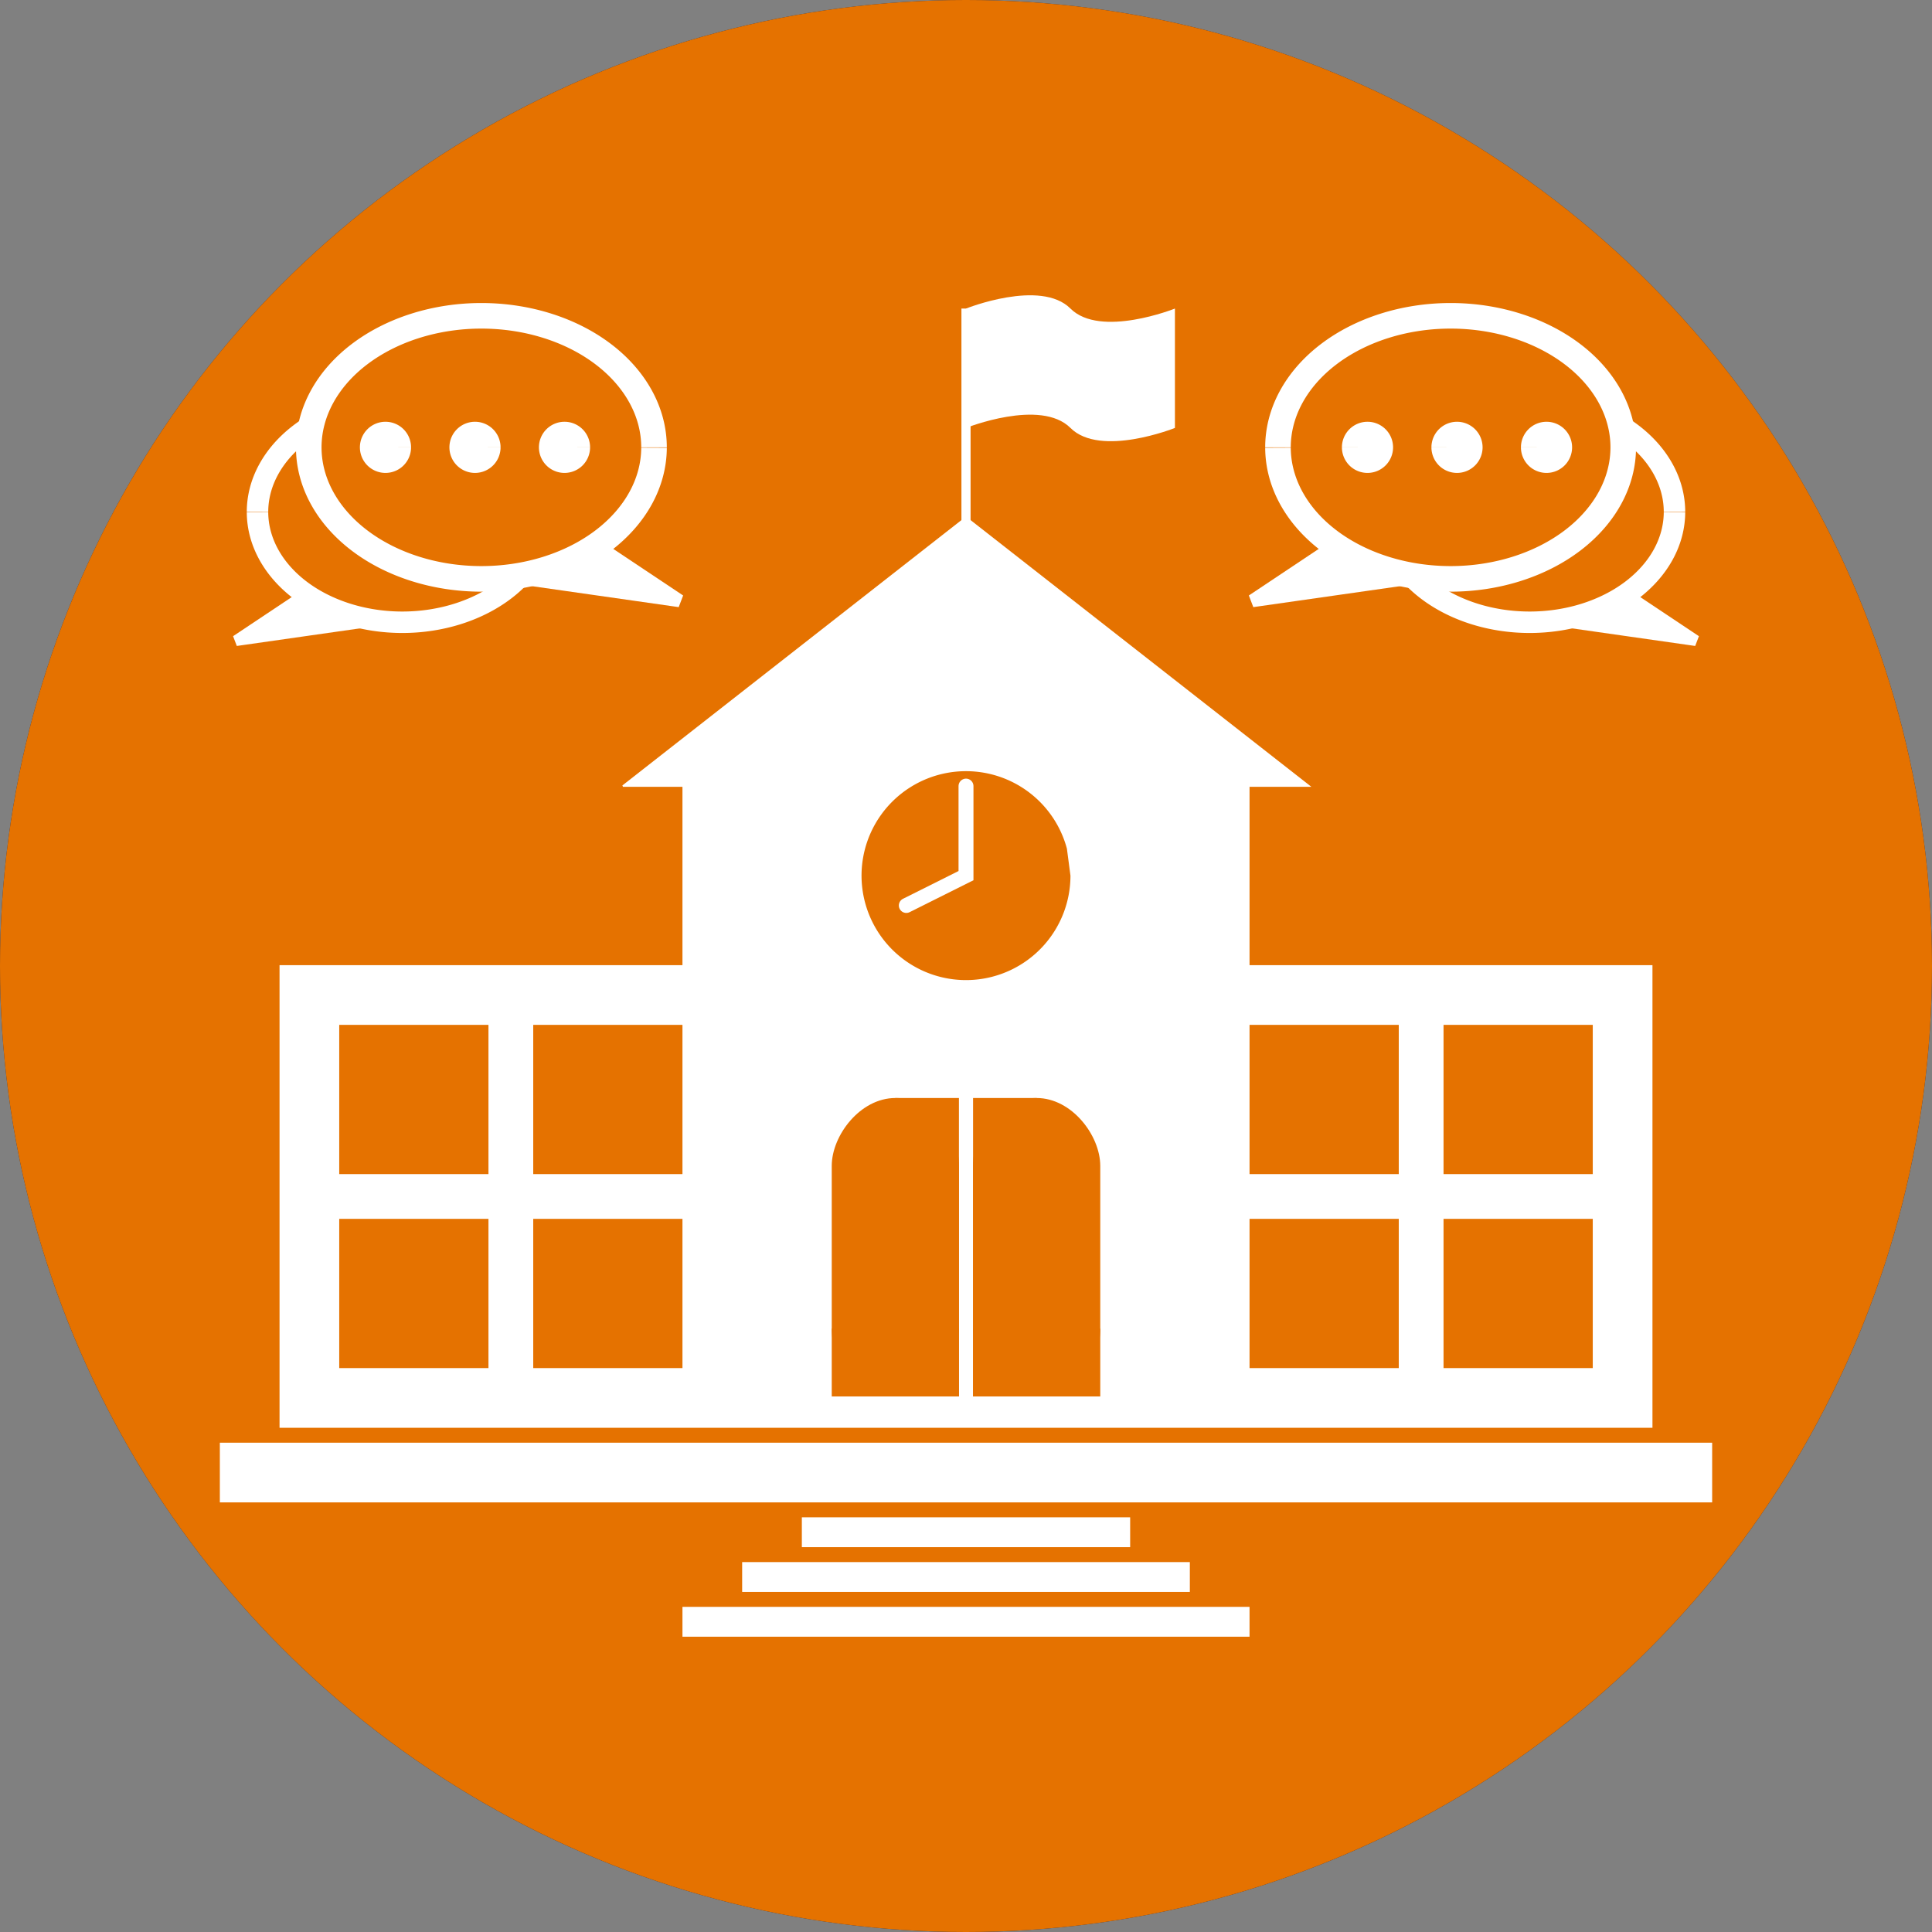 <?xml version="1.0" encoding="UTF-8" standalone="no"?>
<!-- Created with Inkscape (http://www.inkscape.org/) -->

<svg
   xmlns:dc="http://purl.org/dc/elements/1.1/"
   xmlns:cc="http://creativecommons.org/ns#"
   xmlns:rdf="http://www.w3.org/1999/02/22-rdf-syntax-ns#"
   xmlns:svg="http://www.w3.org/2000/svg"
   xmlns="http://www.w3.org/2000/svg"
   xmlns:sodipodi="http://sodipodi.sourceforge.net/DTD/sodipodi-0.dtd"
   xmlns:inkscape="http://www.inkscape.org/namespaces/inkscape"
   width="145"
   height="145"
   viewBox="0 0 145 145"
   id="svg2"
   version="1.1"
   inkscape:version="0.91 r13725"
   sodipodi:docname="icons.svg"
   inkscape:export-filename="/Users/bts4h/projects/map_resources/images/college-2-bg.png"
   inkscape:export-xdpi="186.21001"
   inkscape:export-ydpi="186.21001">
  <rect x="0" y="0" width="145" height="145" fill="#808080" stroke="none"/>
  <defs
     id="defs4" />
  <sodipodi:namedview
     id="base"
     pagecolor="#ffffff"
     bordercolor="#666666"
     borderopacity="1.0"
     inkscape:pageopacity="0.0"
     inkscape:pageshadow="2"
     inkscape:zoom="3.959798"
     inkscape:cx="25.521696"
     inkscape:cy="65.753106"
     inkscape:document-units="px"
     inkscape:current-layer="layer5"
     showgrid="false"
     inkscape:showpageshadow="false"
     showborder="false"
     inkscape:snap-grids="true"
     showguides="false"
     inkscape:guide-bbox="true"
     units="px"
     inkscape:window-width="2556"
     inkscape:window-height="1395"
     inkscape:window-x="0"
     inkscape:window-y="1"
     inkscape:window-maximized="1"
     inkscape:snap-to-guides="true"
     inkscape:object-paths="true"
     inkscape:snap-intersection-paths="true"
     inkscape:object-nodes="true"
     inkscape:snap-smooth-nodes="true"
     fit-margin-top="0"
     fit-margin-left="0"
     fit-margin-right="0"
     fit-margin-bottom="0">
    <inkscape:grid
       type="xygrid"
       id="grid3336"
       spacingx="1"
       spacingy="1"
       empspacing="1"
       originx="72.727"
       originy="69.97" />
    <sodipodi:guide
       position="22.727,119.97"
       orientation="1,0"
       id="guide3338" />
    <sodipodi:guide
       position="122.727,119.97"
       orientation="1,0"
       id="guide3342" />
    <sodipodi:guide
       position="22.727,119.97"
       orientation="0,1"
       id="guide3344" />
    <sodipodi:guide
       position="122.727,19.97"
       orientation="0,1"
       id="guide3346" />
    <sodipodi:guide
       position="72.727,108.97"
       orientation="0,1"
       id="guide4490" />
  </sodipodi:namedview>
  <g
     inkscape:groupmode="layer"
     id="layer4"
     inkscape:label="base"
     style="display:inline"
     transform="translate(-4.0722657e-7,-4.4921875e-6)">
    <g
       inkscape:groupmode="layer"
       id="layer5"
       inkscape:label="college_base"
       style="display:inline">
      <circle
         transform="translate(72.727,-914.97)"
         style="display:inline;fill:#232d4b;fill-opacity:1;stroke:none;stroke-width:1;stroke-linecap:butt;stroke-linejoin:bevel;stroke-miterlimit:0;stroke-dasharray:none;stroke-opacity:1"
         id="path4496"
         cy="987.47"
         cx="-0.227"
         r="72.5"
         inkscape:export-xdpi="186.21001"
         inkscape:export-ydpi="186.21001" />
    </g>
    <g
       inkscape:groupmode="layer"
       id="layer6"
       inkscape:label="school_base"
       style="display:inline">
      <circle
         inkscape:export-ydpi="635.59003"
         inkscape:export-xdpi="635.59003"
         r="72.5"
         cx="-0.227"
         cy="987.47"
         id="circle4533"
         style="display:inline;fill:#e57200;fill-opacity:1;stroke:none;stroke-width:1;stroke-linecap:butt;stroke-linejoin:bevel;stroke-miterlimit:0;stroke-dasharray:none;stroke-opacity:1"
         transform="translate(72.727,-914.97)" />
    </g>
  </g>
  <g
     inkscape:groupmode="layer"
     id="layer7"
     inkscape:label="icons"
     style="display:inline"
     transform="translate(-4.0722657e-7,-4.4921875e-6)">
    <g
       inkscape:groupmode="layer"
       id="layer8"
       inkscape:label="college_icon"
       style="display:none">
      <g
         inkscape:groupmode="layer"
         id="layer9"
         inkscape:label="two_year"
         style="display:none">
        <g
           inkscape:groupmode="layer"
           id="layer13"
           inkscape:label="two_year_white"
           style="display:inline">
          <g
             style="display:inline"
             id="g4290"
             transform="translate(-131.107,-13.214)">
            <g
               style="display:inline"
               transform="translate(203.834,-966.117)"
               id="layer1-3"
               inkscape:label="icon">
              <g
                 style="fill:#000000"
                 transform="translate(-0.089,-0.009)"
                 id="g4500-6">
                <g
                   style="fill:#241c1c"
                   id="g4644-2">
                  <g
                     style="fill:#000000"
                     id="g4736-2" />
                </g>
              </g>
              <g
                 inkscape:export-ydpi="633.59998"
                 inkscape:export-xdpi="633.59998"
                 id="g4184"
                 style="display:inline;fill:#ffffff"
                 transform="translate(-0.316,-6.539)">
                <rect
                   y="1098.38"
                   x="-49.911"
                   height="4"
                   width="100"
                   id="rect3348-4"
                   style="fill:#ffffff;fill-rule:evenodd;stroke:none;stroke-width:1;stroke-linecap:butt;stroke-linejoin:miter;stroke-miterlimit:4;stroke-dasharray:none;stroke-opacity:1" />
                <rect
                   y="1025.434"
                   x="-45.982"
                   height="4"
                   width="92"
                   id="rect4172-6"
                   style="fill:#ffffff;stroke:none;stroke-width:1;stroke-miterlimit:4;stroke-dasharray:none" />
                <path
                   inkscape:connector-curvature="0"
                   id="path4187-4"
                   d="m -49.911,1024.362 100,0 -50,-22 z"
                   style="fill:#ffffff;fill-rule:evenodd;stroke:none;stroke-width:1px;stroke-linecap:butt;stroke-linejoin:miter;stroke-opacity:1" />
                <rect
                   style="fill:#ffffff;stroke:none;stroke-width:1;stroke-miterlimit:4;stroke-dasharray:none"
                   id="rect4675-1"
                   width="92"
                   height="4"
                   x="-45.911"
                   y="1093.371" />
                <g
                   id="g4707-3"
                   style="fill:#ffffff"
                   transform="translate(5,-6.8338747e-5)">
                  <rect
                     style="fill:#ffffff;stroke:none;stroke-width:1;stroke-linecap:butt;stroke-linejoin:bevel;stroke-miterlimit:0;stroke-dasharray:none"
                     id="rect4336-6"
                     width="16"
                     height="2"
                     x="-40.911"
                     y="1090.371" />
                  <rect
                     style="fill:#ffffff;stroke:none;stroke-width:1;stroke-linecap:butt;stroke-linejoin:bevel;stroke-miterlimit:0;stroke-dasharray:none"
                     id="rect4446-3"
                     width="12"
                     height="56"
                     x="-38.911"
                     y="1033.371" />
                  <rect
                     style="fill:#ffffff;stroke:none;stroke-width:1;stroke-linecap:butt;stroke-linejoin:bevel;stroke-miterlimit:0;stroke-dasharray:none"
                     id="rect4703-9"
                     width="16"
                     height="2"
                     x="-40.911"
                     y="1030.371" />
                </g>
                <g
                   transform="translate(61,-6.8338747e-5)"
                   id="g4720-1"
                   style="fill:#ffffff">
                  <rect
                     y="1090.371"
                     x="-40.911"
                     height="2"
                     width="16"
                     id="rect4722-2"
                     style="fill:#ffffff;stroke:none;stroke-width:1;stroke-linecap:butt;stroke-linejoin:bevel;stroke-miterlimit:0;stroke-dasharray:none" />
                  <rect
                     y="1033.371"
                     x="-38.911"
                     height="56"
                     width="12"
                     id="rect4724-2"
                     style="fill:#ffffff;stroke:none;stroke-width:1;stroke-linecap:butt;stroke-linejoin:bevel;stroke-miterlimit:0;stroke-dasharray:none" />
                  <rect
                     y="1030.371"
                     x="-40.911"
                     height="2"
                     width="16"
                     id="rect4726-4"
                     style="fill:#ffffff;stroke:none;stroke-width:1;stroke-linecap:butt;stroke-linejoin:bevel;stroke-miterlimit:0;stroke-dasharray:none" />
                </g>
              </g>
            </g>
          </g>
        </g>
        <g
           inkscape:groupmode="layer"
           id="layer14"
           inkscape:label="two_year_black"
           style="display:inline">
          <g
             transform="translate(-131.107,-13.214)"
             id="g4479"
             style="display:inline;fill:#000000">
            <g
               inkscape:label="icon"
               id="g4481"
               transform="translate(203.834,-966.117)"
               style="display:inline;fill:#000000">
              <g
                 id="g4483"
                 transform="translate(-0.089,-0.009)"
                 style="fill:#000000">
                <g
                   id="g4485"
                   style="fill:#000000">
                  <g
                     id="g4487"
                     style="fill:#000000" />
                </g>
              </g>
              <g
                 transform="translate(-0.316,-6.539)"
                 style="display:inline;fill:#000000"
                 id="g4489"
                 inkscape:export-xdpi="633.59998"
                 inkscape:export-ydpi="633.59998">
                <rect
                   style="fill:#000000;fill-rule:evenodd;stroke:none;stroke-width:1;stroke-linecap:butt;stroke-linejoin:miter;stroke-miterlimit:4;stroke-dasharray:none;stroke-opacity:1"
                   id="rect4491"
                   width="100"
                   height="4"
                   x="-49.911"
                   y="1098.38" />
                <rect
                   style="fill:#000000;stroke:none;stroke-width:1;stroke-miterlimit:4;stroke-dasharray:none"
                   id="rect4493"
                   width="92"
                   height="4"
                   x="-45.982"
                   y="1025.434" />
                <path
                   style="fill:#000000;fill-rule:evenodd;stroke:none;stroke-width:1px;stroke-linecap:butt;stroke-linejoin:miter;stroke-opacity:1"
                   d="m -49.911,1024.362 100,0 -50,-22 z"
                   id="path4495"
                   inkscape:connector-curvature="0" />
                <rect
                   y="1093.371"
                   x="-45.911"
                   height="4"
                   width="92"
                   id="rect4497"
                   style="fill:#000000;stroke:none;stroke-width:1;stroke-miterlimit:4;stroke-dasharray:none" />
                <g
                   transform="translate(5,-6.8338747e-5)"
                   style="fill:#000000"
                   id="g4499">
                  <rect
                     y="1090.371"
                     x="-40.911"
                     height="2"
                     width="16"
                     id="rect4501"
                     style="fill:#000000;stroke:none;stroke-width:1;stroke-linecap:butt;stroke-linejoin:bevel;stroke-miterlimit:0;stroke-dasharray:none" />
                  <rect
                     y="1033.371"
                     x="-38.911"
                     height="56"
                     width="12"
                     id="rect4503"
                     style="fill:#000000;stroke:none;stroke-width:1;stroke-linecap:butt;stroke-linejoin:bevel;stroke-miterlimit:0;stroke-dasharray:none" />
                  <rect
                     y="1030.371"
                     x="-40.911"
                     height="2"
                     width="16"
                     id="rect4505"
                     style="fill:#000000;stroke:none;stroke-width:1;stroke-linecap:butt;stroke-linejoin:bevel;stroke-miterlimit:0;stroke-dasharray:none" />
                </g>
                <g
                   style="fill:#000000"
                   id="g4507"
                   transform="translate(61,-6.8338747e-5)">
                  <rect
                     style="fill:#000000;stroke:none;stroke-width:1;stroke-linecap:butt;stroke-linejoin:bevel;stroke-miterlimit:0;stroke-dasharray:none"
                     id="rect4509"
                     width="16"
                     height="2"
                     x="-40.911"
                     y="1090.371" />
                  <rect
                     style="fill:#000000;stroke:none;stroke-width:1;stroke-linecap:butt;stroke-linejoin:bevel;stroke-miterlimit:0;stroke-dasharray:none"
                     id="rect4511"
                     width="12"
                     height="56"
                     x="-38.911"
                     y="1033.371" />
                  <rect
                     style="fill:#000000;stroke:none;stroke-width:1;stroke-linecap:butt;stroke-linejoin:bevel;stroke-miterlimit:0;stroke-dasharray:none"
                     id="rect4513"
                     width="16"
                     height="2"
                     x="-40.911"
                     y="1030.371" />
                </g>
              </g>
            </g>
          </g>
        </g>
      </g>
      <g
         inkscape:groupmode="layer"
         id="layer10"
         inkscape:label="four_year"
         style="display:inline">
        <g
           inkscape:groupmode="layer"
           id="layer11"
           inkscape:label="four_year_white"
           style="display:inline">
          <g
             id="g4785"
             transform="translate(72.5,-985.862)"
             style="display:inline;fill:#ffffff"
             inkscape:export-xdpi="635.59003"
             inkscape:export-ydpi="635.59003">
            <g
               style="fill:#ffffff"
               transform="translate(-0.089,-0.009)"
               id="g4500"
               inkscape:export-xdpi="828"
               inkscape:export-ydpi="828">
              <g
                 style="fill:#ffffff"
                 id="g4644">
                <g
                   style="fill:#ffffff"
                   id="g4736">
                  <rect
                     style="fill:#ffffff;fill-rule:evenodd;stroke:none;stroke-width:1;stroke-linecap:butt;stroke-linejoin:miter;stroke-miterlimit:4;stroke-dasharray:none;stroke-opacity:1"
                     id="rect3348"
                     width="100"
                     height="4"
                     x="-49.911"
                     y="1098.38" />
                  <rect
                     style="fill:#ffffff;stroke:none;stroke-width:1;stroke-miterlimit:4;stroke-dasharray:none"
                     id="rect4172"
                     width="92"
                     height="4"
                     x="-45.982"
                     y="1025.434" />
                  <path
                     style="fill:#ffffff;fill-rule:evenodd;stroke:none;stroke-width:1px;stroke-linecap:butt;stroke-linejoin:miter;stroke-opacity:1"
                     d="m -49.911,1024.362 100,0 -50,-22 z"
                     id="path4187"
                     inkscape:connector-curvature="0" />
                  <rect
                     y="1093.371"
                     x="-45.911"
                     height="4"
                     width="92"
                     id="rect4675"
                     style="fill:#ffffff;stroke:none;stroke-width:1;stroke-miterlimit:4;stroke-dasharray:none" />
                  <rect
                     y="1030.371"
                     x="-40.911"
                     height="2"
                     width="16"
                     id="rect4701"
                     style="fill:#ffffff;stroke:none;stroke-width:1;stroke-linecap:butt;stroke-linejoin:bevel;stroke-miterlimit:0;stroke-dasharray:none" />
                  <g
                     style="fill:#ffffff"
                     id="g4707">
                    <rect
                       y="1090.371"
                       x="-40.911"
                       height="2"
                       width="16"
                       id="rect4336"
                       style="fill:#ffffff;stroke:none;stroke-width:1;stroke-linecap:butt;stroke-linejoin:bevel;stroke-miterlimit:0;stroke-dasharray:none" />
                    <rect
                       y="1033.371"
                       x="-38.911"
                       height="56"
                       width="12"
                       id="rect4446"
                       style="fill:#ffffff;stroke:none;stroke-width:1;stroke-linecap:butt;stroke-linejoin:bevel;stroke-miterlimit:0;stroke-dasharray:none" />
                    <rect
                       y="1030.371"
                       x="-40.911"
                       height="2"
                       width="16"
                       id="rect4703"
                       style="fill:#ffffff;stroke:none;stroke-width:1;stroke-linecap:butt;stroke-linejoin:bevel;stroke-miterlimit:0;stroke-dasharray:none" />
                  </g>
                  <g
                     style="fill:#ffffff"
                     id="g4712"
                     transform="translate(66,-5.1696474e-5)">
                    <rect
                       style="fill:#ffffff;stroke:none;stroke-width:1;stroke-linecap:butt;stroke-linejoin:bevel;stroke-miterlimit:0;stroke-dasharray:none"
                       id="rect4714"
                       width="16"
                       height="2"
                       x="-40.911"
                       y="1090.371" />
                    <rect
                       style="fill:#ffffff;stroke:none;stroke-width:1;stroke-linecap:butt;stroke-linejoin:bevel;stroke-miterlimit:0;stroke-dasharray:none"
                       id="rect4716"
                       width="12"
                       height="56"
                       x="-38.911"
                       y="1033.371" />
                    <rect
                       style="fill:#ffffff;stroke:none;stroke-width:1;stroke-linecap:butt;stroke-linejoin:bevel;stroke-miterlimit:0;stroke-dasharray:none"
                       id="rect4718"
                       width="16"
                       height="2"
                       x="-40.911"
                       y="1030.371" />
                  </g>
                  <g
                     style="fill:#ffffff"
                     id="g4720"
                     transform="translate(22,-5.1696474e-5)">
                    <rect
                       style="fill:#ffffff;stroke:none;stroke-width:1;stroke-linecap:butt;stroke-linejoin:bevel;stroke-miterlimit:0;stroke-dasharray:none"
                       id="rect4722"
                       width="16"
                       height="2"
                       x="-40.911"
                       y="1090.371" />
                    <rect
                       style="fill:#ffffff;stroke:none;stroke-width:1;stroke-linecap:butt;stroke-linejoin:bevel;stroke-miterlimit:0;stroke-dasharray:none"
                       id="rect4724"
                       width="12"
                       height="56"
                       x="-38.911"
                       y="1033.371" />
                    <rect
                       style="fill:#ffffff;stroke:none;stroke-width:1;stroke-linecap:butt;stroke-linejoin:bevel;stroke-miterlimit:0;stroke-dasharray:none"
                       id="rect4726"
                       width="16"
                       height="2"
                       x="-40.911"
                       y="1030.371" />
                  </g>
                  <g
                     style="fill:#ffffff"
                     id="g4728"
                     transform="translate(44,-5.1696474e-5)">
                    <rect
                       style="fill:#ffffff;stroke:none;stroke-width:1;stroke-linecap:butt;stroke-linejoin:bevel;stroke-miterlimit:0;stroke-dasharray:none"
                       id="rect4730"
                       width="16"
                       height="2"
                       x="-40.911"
                       y="1090.371" />
                    <rect
                       style="fill:#ffffff;stroke:none;stroke-width:1;stroke-linecap:butt;stroke-linejoin:bevel;stroke-miterlimit:0;stroke-dasharray:none"
                       id="rect4732"
                       width="12"
                       height="56"
                       x="-38.911"
                       y="1033.371" />
                    <rect
                       style="fill:#ffffff;stroke:none;stroke-width:1;stroke-linecap:butt;stroke-linejoin:bevel;stroke-miterlimit:0;stroke-dasharray:none"
                       id="rect4734"
                       width="16"
                       height="2"
                       x="-40.911"
                       y="1030.371" />
                  </g>
                </g>
              </g>
            </g>
          </g>
        </g>
        <g
           inkscape:groupmode="layer"
           id="layer12"
           inkscape:label="four_year_black"
           style="display:none">
          <g
             inkscape:export-ydpi="635.59003"
             inkscape:export-xdpi="635.59003"
             style="display:inline;fill:#000000"
             transform="translate(72.5,-985.862)"
             id="g4404">
            <g
               inkscape:export-ydpi="828"
               inkscape:export-xdpi="828"
               id="g4406"
               transform="translate(-0.089,-0.009)"
               style="fill:#000000">
              <g
                 id="g4408"
                 style="fill:#000000">
                <g
                   id="g4410"
                   style="fill:#000000">
                  <rect
                     y="1098.38"
                     x="-49.911"
                     height="4"
                     width="100"
                     id="rect4412"
                     style="fill:#000000;fill-rule:evenodd;stroke:none;stroke-width:1;stroke-linecap:butt;stroke-linejoin:miter;stroke-miterlimit:4;stroke-dasharray:none;stroke-opacity:1" />
                  <rect
                     y="1025.434"
                     x="-45.982"
                     height="4"
                     width="92"
                     id="rect4414"
                     style="fill:#000000;stroke:none;stroke-width:1;stroke-miterlimit:4;stroke-dasharray:none" />
                  <path
                     inkscape:connector-curvature="0"
                     id="path4416"
                     d="m -49.911,1024.362 100,0 -50,-22 z"
                     style="fill:#000000;fill-rule:evenodd;stroke:none;stroke-width:1px;stroke-linecap:butt;stroke-linejoin:miter;stroke-opacity:1" />
                  <rect
                     style="fill:#000000;stroke:none;stroke-width:1;stroke-miterlimit:4;stroke-dasharray:none"
                     id="rect4418"
                     width="92"
                     height="4"
                     x="-45.911"
                     y="1093.371" />
                  <rect
                     style="fill:#000000;stroke:none;stroke-width:1;stroke-linecap:butt;stroke-linejoin:bevel;stroke-miterlimit:0;stroke-dasharray:none"
                     id="rect4420"
                     width="16"
                     height="2"
                     x="-40.911"
                     y="1030.371" />
                  <g
                     id="g4422"
                     style="fill:#000000">
                    <rect
                       style="fill:#000000;stroke:none;stroke-width:1;stroke-linecap:butt;stroke-linejoin:bevel;stroke-miterlimit:0;stroke-dasharray:none"
                       id="rect4424"
                       width="16"
                       height="2"
                       x="-40.911"
                       y="1090.371" />
                    <rect
                       style="fill:#000000;stroke:none;stroke-width:1;stroke-linecap:butt;stroke-linejoin:bevel;stroke-miterlimit:0;stroke-dasharray:none"
                       id="rect4426"
                       width="12"
                       height="56"
                       x="-38.911"
                       y="1033.371" />
                    <rect
                       style="fill:#000000;stroke:none;stroke-width:1;stroke-linecap:butt;stroke-linejoin:bevel;stroke-miterlimit:0;stroke-dasharray:none"
                       id="rect4428"
                       width="16"
                       height="2"
                       x="-40.911"
                       y="1030.371" />
                  </g>
                  <g
                     transform="translate(66,-5.1696474e-5)"
                     id="g4430"
                     style="fill:#000000">
                    <rect
                       y="1090.371"
                       x="-40.911"
                       height="2"
                       width="16"
                       id="rect4432"
                       style="fill:#000000;stroke:none;stroke-width:1;stroke-linecap:butt;stroke-linejoin:bevel;stroke-miterlimit:0;stroke-dasharray:none" />
                    <rect
                       y="1033.371"
                       x="-38.911"
                       height="56"
                       width="12"
                       id="rect4434"
                       style="fill:#000000;stroke:none;stroke-width:1;stroke-linecap:butt;stroke-linejoin:bevel;stroke-miterlimit:0;stroke-dasharray:none" />
                    <rect
                       y="1030.371"
                       x="-40.911"
                       height="2"
                       width="16"
                       id="rect4436"
                       style="fill:#000000;stroke:none;stroke-width:1;stroke-linecap:butt;stroke-linejoin:bevel;stroke-miterlimit:0;stroke-dasharray:none" />
                  </g>
                  <g
                     transform="translate(22,-5.1696474e-5)"
                     id="g4438"
                     style="fill:#000000">
                    <rect
                       y="1090.371"
                       x="-40.911"
                       height="2"
                       width="16"
                       id="rect4440"
                       style="fill:#000000;stroke:none;stroke-width:1;stroke-linecap:butt;stroke-linejoin:bevel;stroke-miterlimit:0;stroke-dasharray:none" />
                    <rect
                       y="1033.371"
                       x="-38.911"
                       height="56"
                       width="12"
                       id="rect4442"
                       style="fill:#000000;stroke:none;stroke-width:1;stroke-linecap:butt;stroke-linejoin:bevel;stroke-miterlimit:0;stroke-dasharray:none" />
                    <rect
                       y="1030.371"
                       x="-40.911"
                       height="2"
                       width="16"
                       id="rect4444"
                       style="fill:#000000;stroke:none;stroke-width:1;stroke-linecap:butt;stroke-linejoin:bevel;stroke-miterlimit:0;stroke-dasharray:none" />
                  </g>
                  <g
                     transform="translate(44,-5.1696474e-5)"
                     id="g4446"
                     style="fill:#000000">
                    <rect
                       y="1090.371"
                       x="-40.911"
                       height="2"
                       width="16"
                       id="rect4448"
                       style="fill:#000000;stroke:none;stroke-width:1;stroke-linecap:butt;stroke-linejoin:bevel;stroke-miterlimit:0;stroke-dasharray:none" />
                    <rect
                       y="1033.371"
                       x="-38.911"
                       height="56"
                       width="12"
                       id="rect4450"
                       style="fill:#000000;stroke:none;stroke-width:1;stroke-linecap:butt;stroke-linejoin:bevel;stroke-miterlimit:0;stroke-dasharray:none" />
                    <rect
                       y="1030.371"
                       x="-40.911"
                       height="2"
                       width="16"
                       id="rect4452"
                       style="fill:#000000;stroke:none;stroke-width:1;stroke-linecap:butt;stroke-linejoin:bevel;stroke-miterlimit:0;stroke-dasharray:none" />
                  </g>
                </g>
              </g>
            </g>
          </g>
        </g>
      </g>
    </g>
    <g
       inkscape:groupmode="layer"
       id="layer15"
       inkscape:label="school_icon"
       style="display:inline">
      <g
         inkscape:groupmode="layer"
         id="layer17"
         inkscape:label="building"
         style="display:inline">
        <g
           inkscape:groupmode="layer"
           id="layer18"
           inkscape:label="building_white"
           style="display:inline">
          <g
             style="display:inline"
             transform="translate(66.5,-972.524)"
             id="layer1"
             inkscape:label="icon">
            <g
               id="g4785-4" />
            <g
               transform="translate(21,-19)"
               id="g4387" />
            <g
               transform="translate(0,-27)"
               id="g4349"
               style="display:inline" />
            <g
               transform="matrix(1.12,0,0,1.12,6,-133.684)"
               inkscape:export-ydpi="921.59998"
               inkscape:export-xdpi="921.59998"
               id="g4326"
               style="display:inline">
              <rect
                 style="display:inline;fill:#ffffff;fill-opacity:1;stroke:none;stroke-width:1;stroke-linecap:butt;stroke-linejoin:bevel;stroke-miterlimit:0;stroke-dasharray:none;stroke-opacity:1"
                 id="rect4191"
                 width="92"
                 height="31"
                 x="-46"
                 y="1052.362" />
              <rect
                 style="display:inline;fill:#ffffff;fill-opacity:1;stroke:none;stroke-width:1;stroke-linecap:butt;stroke-linejoin:bevel;stroke-miterlimit:0;stroke-dasharray:none;stroke-opacity:1"
                 id="rect4189"
                 width="100"
                 height="4"
                 x="-50"
                 y="1084.362" />
              <g
                 style="fill:#e57200;fill-opacity:1"
                 id="g4204"
                 transform="translate(0,-14)">
                <g
                   transform="translate(1,1)"
                   id="g4224"
                   style="display:inline;fill:#e57200;fill-opacity:1">
                  <g
                     style="fill:#e57200;fill-opacity:1"
                     transform="translate(1,-3)"
                     id="g4216">
                    <rect
                       y="1072.362"
                       x="-44"
                       height="10"
                       width="10"
                       id="rect4218"
                       style="fill:#e57200;fill-opacity:1;stroke:none;stroke-width:1;stroke-linecap:butt;stroke-linejoin:bevel;stroke-miterlimit:0;stroke-dasharray:none;stroke-opacity:1" />
                  </g>
                  <g
                     style="fill:#e57200;fill-opacity:1"
                     transform="translate(14,-3)"
                     id="g4192">
                    <rect
                       style="fill:#e57200;fill-opacity:1;stroke:none;stroke-width:1;stroke-linecap:butt;stroke-linejoin:bevel;stroke-miterlimit:0;stroke-dasharray:none;stroke-opacity:1"
                       id="rect4194"
                       width="10"
                       height="10"
                       x="-44"
                       y="1072.362" />
                  </g>
                  <g
                     style="fill:#e57200;fill-opacity:1"
                     id="g4196"
                     transform="translate(1,10)">
                    <rect
                       style="fill:#e57200;fill-opacity:1;stroke:none;stroke-width:1;stroke-linecap:butt;stroke-linejoin:bevel;stroke-miterlimit:0;stroke-dasharray:none;stroke-opacity:1"
                       id="rect4198"
                       width="10"
                       height="10"
                       x="-44"
                       y="1072.362" />
                  </g>
                  <g
                     style="fill:#e57200;fill-opacity:1"
                     id="g4200"
                     transform="translate(14,10)">
                    <rect
                       y="1072.362"
                       x="-44"
                       height="10"
                       width="10"
                       id="rect4202"
                       style="fill:#e57200;fill-opacity:1;stroke:none;stroke-width:1;stroke-linecap:butt;stroke-linejoin:bevel;stroke-miterlimit:0;stroke-dasharray:none;stroke-opacity:1" />
                  </g>
                </g>
              </g>
              <g
                 style="display:inline;fill:#e57200;fill-opacity:1"
                 id="g4309"
                 transform="matrix(1,0,0,0.909,1.5,84.669)">
                <g
                   style="fill:#e57200;fill-opacity:1"
                   transform="matrix(0.947,0,0,1,-0.553,-4.6134119e-8)"
                   id="g4291">
                  <g
                     style="fill:#e57200;fill-opacity:1"
                     id="g4249"
                     transform="translate(18,-1.6281604e-5)" />
                  <g
                     style="fill:#e57200;fill-opacity:1"
                     id="g4254"
                     transform="matrix(-0.9,0,0,1,-16.8,-1.6438461e-5)">
                    <rect
                       style="fill:#e57200;fill-opacity:1;stroke:none;stroke-width:1;stroke-linecap:butt;stroke-linejoin:bevel;stroke-miterlimit:0;stroke-dasharray:none;stroke-opacity:1"
                       id="rect4256"
                       width="10"
                       height="22"
                       x="-17"
                       y="1074.362"
                       ry="5" />
                    <rect
                       style="fill:#e57200;fill-opacity:1;stroke:none;stroke-width:1;stroke-linecap:butt;stroke-linejoin:bevel;stroke-miterlimit:0;stroke-dasharray:none;stroke-opacity:1"
                       id="rect4258"
                       width="5"
                       height="22"
                       x="-17"
                       y="1074.362" />
                    <rect
                       style="fill:#e57200;fill-opacity:1;stroke:none;stroke-width:1;stroke-linecap:butt;stroke-linejoin:bevel;stroke-miterlimit:0;stroke-dasharray:none;stroke-opacity:1"
                       id="rect4260"
                       width="10"
                       height="5"
                       x="-17"
                       y="1091.362" />
                  </g>
                  <g
                     style="fill:#e57200;fill-opacity:1"
                     transform="matrix(0.9,0,0,1,14.8,-1.6438461e-5)"
                     id="g4301">
                    <rect
                       ry="5"
                       y="1074.362"
                       x="-17"
                       height="22"
                       width="10"
                       id="rect4303"
                       style="fill:#e57200;fill-opacity:1;stroke:none;stroke-width:1;stroke-linecap:butt;stroke-linejoin:bevel;stroke-miterlimit:0;stroke-dasharray:none;stroke-opacity:1" />
                    <rect
                       y="1074.362"
                       x="-17"
                       height="22"
                       width="5"
                       id="rect4305"
                       style="fill:#e57200;fill-opacity:1;stroke:none;stroke-width:1;stroke-linecap:butt;stroke-linejoin:bevel;stroke-miterlimit:0;stroke-dasharray:none;stroke-opacity:1" />
                    <rect
                       y="1091.362"
                       x="-17"
                       height="5"
                       width="10"
                       id="rect4307"
                       style="fill:#e57200;fill-opacity:1;stroke:none;stroke-width:1;stroke-linecap:butt;stroke-linejoin:bevel;stroke-miterlimit:0;stroke-dasharray:none;stroke-opacity:1" />
                  </g>
                </g>
              </g>
              <path
                 transform="translate(0,-26)"
                 style="display:inline;fill:#ffffff;fill-rule:evenodd;stroke:#ffffff;stroke-width:0.1;stroke-linecap:butt;stroke-linejoin:miter;stroke-miterlimit:4;stroke-dasharray:none;stroke-opacity:1"
                 d="m -23,1066.362 46,0 -23,-18 -23,18"
                 id="path4325"
                 inkscape:connector-curvature="0" />
              <g
                 style="display:inline"
                 id="g4250"
                 transform="translate(0,-40)">
                <rect
                   y="1079.862"
                   x="-19"
                   height="13"
                   width="38"
                   id="rect4328"
                   style="fill:#ffffff;fill-opacity:1;stroke:none;stroke-width:1;stroke-linecap:butt;stroke-linejoin:bevel;stroke-miterlimit:0;stroke-dasharray:none;stroke-opacity:1" />
                <g
                   style="fill:#e57200;fill-opacity:1"
                   transform="translate(0,27)"
                   id="g4338">
                  <path
                     style="fill:#e57200;fill-opacity:1;stroke:none;stroke-width:1;stroke-linecap:butt;stroke-linejoin:bevel;stroke-miterlimit:0;stroke-dasharray:none;stroke-opacity:1"
                     id="path4330"
                     sodipodi:type="arc"
                     sodipodi:cx="0"
                     sodipodi:cy="1059.3622"
                     sodipodi:rx="7"
                     sodipodi:ry="7"
                     sodipodi:start="0"
                     sodipodi:end="6.0213859"
                     sodipodi:open="true"
                     d="m 7,1059.362 a 7,7 0 0 1 -6.542,6.985 7,7 0 0 1 -7.398,-6.071 7,7 0 0 1 5.574,-7.779 7,7 0 0 1 8.127,5.054" />
                  <path
                     style="fill:#e57200;fill-opacity:1;fill-rule:evenodd;stroke:#ffffff;stroke-width:1px;stroke-linecap:round;stroke-linejoin:miter;stroke-opacity:1"
                     d="m 0,1053.362 0,6 -4,2"
                     id="path4332"
                     inkscape:connector-curvature="0" />
                </g>
              </g>
              <g
                 style="fill:#ffffff;stroke:#ffffff;stroke-opacity:1"
                 id="g4246"
                 transform="translate(0,4)">
                <path
                   style="display:inline;fill:#ffffff;fill-rule:evenodd;stroke:#ffffff;stroke-width:0.612;stroke-linecap:butt;stroke-linejoin:miter;stroke-miterlimit:4;stroke-dasharray:none;stroke-opacity:1"
                   d="m 0,1046.362 0,-15"
                   id="path4334"
                   inkscape:connector-curvature="0"
                   transform="translate(0,-27)" />
                <path
                   sodipodi:nodetypes="csccscc"
                   inkscape:connector-curvature="0"
                   id="path4548"
                   d="m 14,1004.362 c 0,0 -5,2 -7,0 -2,-2 -7,0 -7,0 l 0,8 c 0,0 5,-2 7,0 2,2 7,0 7,0 z"
                   style="fill:#ffffff;fill-rule:evenodd;stroke:none;stroke-width:1px;stroke-linecap:butt;stroke-linejoin:miter;stroke-opacity:1" />
              </g>
              <g
                 style="fill:#e57200;fill-opacity:1"
                 id="g4215"
                 transform="translate(61,-14)">
                <g
                   style="display:inline;fill:#e57200;fill-opacity:1"
                   id="g4217"
                   transform="translate(1,1)">
                  <g
                     style="fill:#e57200;fill-opacity:1"
                     id="g4219"
                     transform="translate(1,-3)">
                    <rect
                       style="fill:#e57200;fill-opacity:1;stroke:none;stroke-width:1;stroke-linecap:butt;stroke-linejoin:bevel;stroke-miterlimit:0;stroke-dasharray:none;stroke-opacity:1"
                       id="rect4221"
                       width="10"
                       height="10"
                       x="-44"
                       y="1072.362" />
                  </g>
                  <g
                     style="fill:#e57200;fill-opacity:1"
                     id="g4223"
                     transform="translate(14,-3)">
                    <rect
                       y="1072.362"
                       x="-44"
                       height="10"
                       width="10"
                       id="rect4225"
                       style="fill:#e57200;fill-opacity:1;stroke:none;stroke-width:1;stroke-linecap:butt;stroke-linejoin:bevel;stroke-miterlimit:0;stroke-dasharray:none;stroke-opacity:1" />
                  </g>
                  <g
                     style="fill:#e57200;fill-opacity:1"
                     transform="translate(1,10)"
                     id="g4227">
                    <rect
                       y="1072.362"
                       x="-44"
                       height="10"
                       width="10"
                       id="rect4229"
                       style="fill:#e57200;fill-opacity:1;stroke:none;stroke-width:1;stroke-linecap:butt;stroke-linejoin:bevel;stroke-miterlimit:0;stroke-dasharray:none;stroke-opacity:1" />
                  </g>
                  <g
                     style="fill:#e57200;fill-opacity:1"
                     transform="translate(14,10)"
                     id="g4232">
                    <rect
                       style="fill:#e57200;fill-opacity:1;stroke:none;stroke-width:1;stroke-linecap:butt;stroke-linejoin:bevel;stroke-miterlimit:0;stroke-dasharray:none;stroke-opacity:1"
                       id="rect4234"
                       width="10"
                       height="10"
                       x="-44"
                       y="1072.362" />
                  </g>
                </g>
              </g>
              <rect
                 y="-1097.362"
                 x="-19"
                 height="2"
                 width="38"
                 id="rect4257"
                 style="display:inline;fill:#ffffff;fill-opacity:1;stroke:none;stroke-width:1;stroke-linecap:butt;stroke-linejoin:bevel;stroke-miterlimit:0;stroke-dasharray:none;stroke-opacity:1"
                 transform="scale(1,-1)" />
              <rect
                 style="display:inline;fill:#ffffff;fill-opacity:1;stroke:none;stroke-width:1;stroke-linecap:butt;stroke-linejoin:bevel;stroke-miterlimit:0;stroke-dasharray:none;stroke-opacity:1"
                 id="rect4259"
                 width="30"
                 height="2"
                 x="-15"
                 y="-1094.362"
                 transform="scale(1,-1)" />
              <rect
                 y="-1091.362"
                 x="-11"
                 height="2"
                 width="22"
                 id="rect4261"
                 style="display:inline;fill:#ffffff;fill-opacity:1;stroke:none;stroke-width:1;stroke-linecap:butt;stroke-linejoin:bevel;stroke-miterlimit:0;stroke-dasharray:none;stroke-opacity:1"
                 transform="scale(1,-1)" />
            </g>
          </g>
        </g>
        <g
           inkscape:groupmode="layer"
           id="layer19"
           inkscape:label="building_black"
           style="display:none">
          <g
             inkscape:label="icon"
             id="g5263"
             transform="translate(66.5,-972.524)"
             style="display:inline">
            <g
               id="g5265" />
            <g
               id="g5267"
               transform="translate(21,-19)" />
            <g
               style="display:inline"
               id="g5269"
               transform="translate(0,-27)" />
            <g
               style="display:inline"
               id="g5271"
               inkscape:export-xdpi="921.59998"
               inkscape:export-ydpi="921.59998"
               transform="matrix(1.12,0,0,1.12,6,-133.684)">
              <rect
                 y="1052.362"
                 x="-46"
                 height="31"
                 width="92"
                 id="rect5273"
                 style="display:inline;fill:#000000;fill-opacity:1;stroke:none;stroke-width:1;stroke-linecap:butt;stroke-linejoin:bevel;stroke-miterlimit:0;stroke-dasharray:none;stroke-opacity:1" />
              <rect
                 y="1084.362"
                 x="-50"
                 height="4"
                 width="100"
                 id="rect5275"
                 style="display:inline;fill:#000000;fill-opacity:1;stroke:none;stroke-width:1;stroke-linecap:butt;stroke-linejoin:bevel;stroke-miterlimit:0;stroke-dasharray:none;stroke-opacity:1" />
              <g
                 transform="translate(0,-14)"
                 id="g5277"
                 style="fill:#ffffff;fill-opacity:1">
                <g
                   style="display:inline;fill:#ffffff;fill-opacity:1"
                   id="g5279"
                   transform="translate(1,1)">
                  <g
                     id="g5281"
                     transform="translate(1,-3)"
                     style="fill:#ffffff;fill-opacity:1">
                    <rect
                       style="fill:#ffffff;fill-opacity:1;stroke:none;stroke-width:1;stroke-linecap:butt;stroke-linejoin:bevel;stroke-miterlimit:0;stroke-dasharray:none;stroke-opacity:1"
                       id="rect5283"
                       width="10"
                       height="10"
                       x="-44"
                       y="1072.362" />
                  </g>
                  <g
                     id="g5285"
                     transform="translate(14,-3)"
                     style="fill:#ffffff;fill-opacity:1">
                    <rect
                       y="1072.362"
                       x="-44"
                       height="10"
                       width="10"
                       id="rect5287"
                       style="fill:#ffffff;fill-opacity:1;stroke:none;stroke-width:1;stroke-linecap:butt;stroke-linejoin:bevel;stroke-miterlimit:0;stroke-dasharray:none;stroke-opacity:1" />
                  </g>
                  <g
                     transform="translate(1,10)"
                     id="g5289"
                     style="fill:#ffffff;fill-opacity:1">
                    <rect
                       y="1072.362"
                       x="-44"
                       height="10"
                       width="10"
                       id="rect5291"
                       style="fill:#ffffff;fill-opacity:1;stroke:none;stroke-width:1;stroke-linecap:butt;stroke-linejoin:bevel;stroke-miterlimit:0;stroke-dasharray:none;stroke-opacity:1" />
                  </g>
                  <g
                     transform="translate(14,10)"
                     id="g5293"
                     style="fill:#ffffff;fill-opacity:1">
                    <rect
                       style="fill:#ffffff;fill-opacity:1;stroke:none;stroke-width:1;stroke-linecap:butt;stroke-linejoin:bevel;stroke-miterlimit:0;stroke-dasharray:none;stroke-opacity:1"
                       id="rect5295"
                       width="10"
                       height="10"
                       x="-44"
                       y="1072.362" />
                  </g>
                </g>
              </g>
              <g
                 transform="matrix(1,0,0,0.909,1.5,84.669)"
                 id="g5297"
                 style="display:inline;fill:#ffffff;fill-opacity:1">
                <g
                   id="g5299"
                   transform="matrix(0.947,0,0,1,-0.553,-4.6134119e-8)"
                   style="fill:#ffffff;fill-opacity:1">
                  <g
                     transform="translate(18,-1.6281604e-5)"
                     id="g5301"
                     style="fill:#ffffff;fill-opacity:1" />
                  <g
                     transform="matrix(-0.9,0,0,1,-16.8,-1.6438461e-5)"
                     id="g5303"
                     style="fill:#ffffff;fill-opacity:1">
                    <rect
                       ry="5"
                       y="1074.362"
                       x="-17"
                       height="22"
                       width="10"
                       id="rect5305"
                       style="fill:#ffffff;fill-opacity:1;stroke:none;stroke-width:1;stroke-linecap:butt;stroke-linejoin:bevel;stroke-miterlimit:0;stroke-dasharray:none;stroke-opacity:1" />
                    <rect
                       y="1074.362"
                       x="-17"
                       height="22"
                       width="5"
                       id="rect5307"
                       style="fill:#ffffff;fill-opacity:1;stroke:none;stroke-width:1;stroke-linecap:butt;stroke-linejoin:bevel;stroke-miterlimit:0;stroke-dasharray:none;stroke-opacity:1" />
                    <rect
                       y="1091.362"
                       x="-17"
                       height="5"
                       width="10"
                       id="rect5309"
                       style="fill:#ffffff;fill-opacity:1;stroke:none;stroke-width:1;stroke-linecap:butt;stroke-linejoin:bevel;stroke-miterlimit:0;stroke-dasharray:none;stroke-opacity:1" />
                  </g>
                  <g
                     id="g5311"
                     transform="matrix(0.9,0,0,1,14.8,-1.6438461e-5)"
                     style="fill:#ffffff;fill-opacity:1">
                    <rect
                       style="fill:#ffffff;fill-opacity:1;stroke:none;stroke-width:1;stroke-linecap:butt;stroke-linejoin:bevel;stroke-miterlimit:0;stroke-dasharray:none;stroke-opacity:1"
                       id="rect5313"
                       width="10"
                       height="22"
                       x="-17"
                       y="1074.362"
                       ry="5" />
                    <rect
                       style="fill:#ffffff;fill-opacity:1;stroke:none;stroke-width:1;stroke-linecap:butt;stroke-linejoin:bevel;stroke-miterlimit:0;stroke-dasharray:none;stroke-opacity:1"
                       id="rect5315"
                       width="5"
                       height="22"
                       x="-17"
                       y="1074.362" />
                    <rect
                       style="fill:#ffffff;fill-opacity:1;stroke:none;stroke-width:1;stroke-linecap:butt;stroke-linejoin:bevel;stroke-miterlimit:0;stroke-dasharray:none;stroke-opacity:1"
                       id="rect5317"
                       width="10"
                       height="5"
                       x="-17"
                       y="1091.362" />
                  </g>
                </g>
              </g>
              <path
                 inkscape:connector-curvature="0"
                 id="path5319"
                 d="m -23,1066.362 46,0 -23,-18 -23,18"
                 style="display:inline;fill:#000000;fill-rule:evenodd;stroke:#000000;stroke-width:0.1;stroke-linecap:butt;stroke-linejoin:miter;stroke-miterlimit:4;stroke-dasharray:none;stroke-opacity:1"
                 transform="translate(0,-26)" />
              <g
                 transform="translate(0,-40)"
                 id="g5321"
                 style="display:inline;fill:#000000">
                <rect
                   style="fill:#000000;fill-opacity:1;stroke:none;stroke-width:1;stroke-linecap:butt;stroke-linejoin:bevel;stroke-miterlimit:0;stroke-dasharray:none;stroke-opacity:1"
                   id="rect5323"
                   width="38"
                   height="13"
                   x="-19"
                   y="1079.862" />
                <g
                   id="g5325"
                   transform="translate(0,27)"
                   style="fill:#000000;fill-opacity:1">
                  <path
                     d="m 7,1059.362 a 7,7 0 0 1 -6.542,6.985 7,7 0 0 1 -7.398,-6.071 7,7 0 0 1 5.574,-7.779 7,7 0 0 1 8.127,5.054"
                     sodipodi:open="true"
                     sodipodi:end="6.0213859"
                     sodipodi:start="0"
                     sodipodi:ry="7"
                     sodipodi:rx="7"
                     sodipodi:cy="1059.3622"
                     sodipodi:cx="0"
                     sodipodi:type="arc"
                     id="path5327"
                     style="fill:#ffffff;fill-opacity:1;stroke:none;stroke-width:1;stroke-linecap:butt;stroke-linejoin:bevel;stroke-miterlimit:0;stroke-dasharray:none;stroke-opacity:1" />
                  <path
                     inkscape:connector-curvature="0"
                     id="path5329"
                     d="m 0,1053.362 0,6 -4,2"
                     style="fill:none;fill-opacity:1;fill-rule:evenodd;stroke:#000000;stroke-width:1px;stroke-linecap:round;stroke-linejoin:miter;stroke-opacity:1" />
                </g>
              </g>
              <g
                 transform="translate(0,4)"
                 id="g5331"
                 style="fill:#ffffff;stroke:#ffffff;stroke-opacity:1">
                <path
                   transform="translate(0,-27)"
                   inkscape:connector-curvature="0"
                   id="path5333"
                   d="m 0,1046.362 0,-15"
                   style="display:inline;fill:#000000;fill-opacity:1;fill-rule:evenodd;stroke:#000000;stroke-width:0.612;stroke-linecap:butt;stroke-linejoin:miter;stroke-miterlimit:4;stroke-dasharray:none;stroke-opacity:1" />
                <path
                   style="fill:#000000;fill-opacity:1;fill-rule:evenodd;stroke:none;stroke-width:1px;stroke-linecap:butt;stroke-linejoin:miter;stroke-opacity:1"
                   d="m 14,1004.362 c 0,0 -5,2 -7,0 -2,-2 -7,0 -7,0 l 0,8 c 0,0 5,-2 7,0 2,2 7,0 7,0 z"
                   id="path5335"
                   inkscape:connector-curvature="0"
                   sodipodi:nodetypes="csccscc" />
              </g>
              <g
                 transform="translate(61,-14)"
                 id="g5337"
                 style="fill:#ffffff;fill-opacity:1">
                <g
                   transform="translate(1,1)"
                   id="g5339"
                   style="display:inline;fill:#ffffff;fill-opacity:1">
                  <g
                     transform="translate(1,-3)"
                     id="g5341"
                     style="fill:#ffffff;fill-opacity:1">
                    <rect
                       y="1072.362"
                       x="-44"
                       height="10"
                       width="10"
                       id="rect5343"
                       style="fill:#ffffff;fill-opacity:1;stroke:none;stroke-width:1;stroke-linecap:butt;stroke-linejoin:bevel;stroke-miterlimit:0;stroke-dasharray:none;stroke-opacity:1" />
                  </g>
                  <g
                     transform="translate(14,-3)"
                     id="g5345"
                     style="fill:#ffffff;fill-opacity:1">
                    <rect
                       style="fill:#ffffff;fill-opacity:1;stroke:none;stroke-width:1;stroke-linecap:butt;stroke-linejoin:bevel;stroke-miterlimit:0;stroke-dasharray:none;stroke-opacity:1"
                       id="rect5347"
                       width="10"
                       height="10"
                       x="-44"
                       y="1072.362" />
                  </g>
                  <g
                     id="g5349"
                     transform="translate(1,10)"
                     style="fill:#ffffff;fill-opacity:1">
                    <rect
                       style="fill:#ffffff;fill-opacity:1;stroke:none;stroke-width:1;stroke-linecap:butt;stroke-linejoin:bevel;stroke-miterlimit:0;stroke-dasharray:none;stroke-opacity:1"
                       id="rect5351"
                       width="10"
                       height="10"
                       x="-44"
                       y="1072.362" />
                  </g>
                  <g
                     id="g5353"
                     transform="translate(14,10)"
                     style="fill:#ffffff;fill-opacity:1">
                    <rect
                       y="1072.362"
                       x="-44"
                       height="10"
                       width="10"
                       id="rect5355"
                       style="fill:#ffffff;fill-opacity:1;stroke:none;stroke-width:1;stroke-linecap:butt;stroke-linejoin:bevel;stroke-miterlimit:0;stroke-dasharray:none;stroke-opacity:1" />
                  </g>
                </g>
              </g>
              <rect
                 transform="scale(1,-1)"
                 style="display:inline;fill:#000000;fill-opacity:1;stroke:none;stroke-width:1;stroke-linecap:butt;stroke-linejoin:bevel;stroke-miterlimit:0;stroke-dasharray:none;stroke-opacity:1"
                 id="rect5357"
                 width="38"
                 height="2"
                 x="-19"
                 y="-1097.362" />
              <rect
                 transform="scale(1,-1)"
                 y="-1094.362"
                 x="-15"
                 height="2"
                 width="30"
                 id="rect5359"
                 style="display:inline;fill:#000000;fill-opacity:1;stroke:none;stroke-width:1;stroke-linecap:butt;stroke-linejoin:bevel;stroke-miterlimit:0;stroke-dasharray:none;stroke-opacity:1" />
              <rect
                 transform="scale(1,-1)"
                 style="display:inline;fill:#000000;fill-opacity:1;stroke:none;stroke-width:1;stroke-linecap:butt;stroke-linejoin:bevel;stroke-miterlimit:0;stroke-dasharray:none;stroke-opacity:1"
                 id="rect5361"
                 width="22"
                 height="2"
                 x="-11"
                 y="-1091.362" />
            </g>
          </g>
        </g>
      </g>
      <g
         inkscape:groupmode="layer"
         id="layer16"
         inkscape:label="advising_bubbles"
         style="display:inline">
        <g
           inkscape:groupmode="layer"
           id="layer20"
           inkscape:label="advising_bubbles_white"
           style="display:inline">
          <g
             transform="translate(16.5,32.221)"
             style="display:inline"
             inkscape:label="advising"
             id="layer3">
            <g
               id="g4213"
               style="display:inline"
               transform="matrix(1.304,0,0,1.304,56,-1331.564)">
              <g
                 style="fill:#e57200;fill-opacity:1;stroke:#ffffff;stroke-opacity:1"
                 transform="matrix(0.736,0,0,0.736,84.932,252.053)"
                 id="g4289">
                <g
                   id="g4283"
                   transform="matrix(-0.839,0,0,0.839,-136.342,173.513)"
                   style="fill:#e57200;fill-opacity:1;stroke:#ffffff;stroke-opacity:1">
                  <path
                     style="fill:#e57200;fill-opacity:1;stroke:#ffffff;stroke-width:2;stroke-linecap:butt;stroke-linejoin:round;stroke-miterlimit:4;stroke-dasharray:none;stroke-opacity:1"
                     id="path4285"
                     sodipodi:type="arc"
                     sodipodi:cx="-77.500031"
                     sodipodi:cy="1046.3622"
                     sodipodi:rx="13.500032"
                     sodipodi:ry="10.285704"
                     sodipodi:start="3.1415927"
                     sodipodi:end="3.1384511"
                     d="m -91,1046.362 a 13.5,10.286 0 0 1 13.489,-10.286 13.5,10.286 0 0 1 13.511,10.27 13.5,10.286 0 0 1 -13.468,10.302 13.5,10.286 0 0 1 -13.532,-10.253"
                     sodipodi:open="true" />
                  <path
                     style="fill:#ffffff;fill-opacity:1;fill-rule:evenodd;stroke:#ffffff;stroke-width:1px;stroke-linecap:butt;stroke-linejoin:miter;stroke-opacity:1"
                     d="m -87,1054.362 -6,4 14,-2"
                     id="path4287"
                     inkscape:connector-curvature="0" />
                </g>
                <g
                   style="fill:#e57200;fill-opacity:1;stroke:#ffffff;stroke-opacity:1"
                   id="g4279">
                  <path
                     d="m -91,1046.362 a 13.5,10.286 0 0 1 13.489,-10.286 13.5,10.286 0 0 1 13.511,10.27 13.5,10.286 0 0 1 -13.468,10.302 13.5,10.286 0 0 1 -13.532,-10.253"
                     sodipodi:end="3.1384511"
                     sodipodi:start="3.1415927"
                     sodipodi:ry="10.285704"
                     sodipodi:rx="13.500032"
                     sodipodi:cy="1046.3622"
                     sodipodi:cx="-77.500031"
                     sodipodi:type="arc"
                     id="path4263"
                     style="fill:#e57200;fill-opacity:1;stroke:#ffffff;stroke-width:2;stroke-linecap:butt;stroke-linejoin:round;stroke-miterlimit:4;stroke-dasharray:none;stroke-opacity:1"
                     sodipodi:open="true" />
                  <path
                     inkscape:connector-curvature="0"
                     id="path4271"
                     d="m -87,1054.362 -6,4 14,-2"
                     style="fill:#ffffff;fill-opacity:1;fill-rule:evenodd;stroke:#ffffff;stroke-width:1px;stroke-linecap:butt;stroke-linejoin:miter;stroke-opacity:1" />
                </g>
                <path
                   style="fill:#e57200;fill-opacity:1;stroke:#ffffff;stroke-width:2;stroke-linecap:butt;stroke-linejoin:round;stroke-miterlimit:4;stroke-dasharray:none;stroke-opacity:1"
                   id="path4273"
                   sodipodi:type="arc"
                   sodipodi:cx="-84.000008"
                   sodipodi:cy="1046.3622"
                   sodipodi:rx="1"
                   sodipodi:ry="1"
                   sodipodi:start="3.1415927"
                   sodipodi:end="3.1384511"
                   sodipodi:open="true"
                   d="m -85,1046.362 a 1,1 0 0 1 0.999,-1 1,1 0 0 1 1.001,0.998 1,1 0 0 1 -0.998,1.002 1,1 0 0 1 -1.002,-0.997" />
                <path
                   d="m -78,1046.362 a 1,1 0 0 1 0.999,-1 1,1 0 0 1 1.001,0.998 1,1 0 0 1 -0.998,1.002 1,1 0 0 1 -1.002,-0.997"
                   sodipodi:open="true"
                   sodipodi:end="3.1384511"
                   sodipodi:start="3.1415927"
                   sodipodi:ry="1"
                   sodipodi:rx="1"
                   sodipodi:cy="1046.3622"
                   sodipodi:cx="-77"
                   sodipodi:type="arc"
                   id="path4275"
                   style="fill:#e57200;fill-opacity:1;stroke:#ffffff;stroke-width:2;stroke-linecap:butt;stroke-linejoin:round;stroke-miterlimit:4;stroke-dasharray:none;stroke-opacity:1" />
                <path
                   style="fill:#e57200;fill-opacity:1;stroke:#ffffff;stroke-width:2;stroke-linecap:butt;stroke-linejoin:round;stroke-miterlimit:4;stroke-dasharray:none;stroke-opacity:1"
                   id="path4277"
                   sodipodi:type="arc"
                   sodipodi:cx="-70"
                   sodipodi:cy="1046.3622"
                   sodipodi:rx="1"
                   sodipodi:ry="1"
                   sodipodi:start="3.1415927"
                   sodipodi:end="3.1384511"
                   sodipodi:open="true"
                   d="m -71,1046.362 a 1,1 0 0 1 0.999,-1 1,1 0 0 1 1.001,0.998 1,1 0 0 1 -0.998,1.002 1,1 0 0 1 -1.002,-0.997" />
              </g>
              <g
                 style="fill:#e57200;fill-opacity:1"
                 id="g4300"
                 transform="matrix(-0.736,0,0,0.736,-84.932,252.053)">
                <g
                   style="fill:#e57200;fill-opacity:1;stroke:#ffffff;stroke-opacity:1"
                   transform="matrix(-0.839,0,0,0.839,-136.342,173.513)"
                   id="g4302">
                  <path
                     d="m -91,1046.362 a 13.5,10.286 0 0 1 13.489,-10.286 13.5,10.286 0 0 1 13.511,10.27 13.5,10.286 0 0 1 -13.468,10.302 13.5,10.286 0 0 1 -13.532,-10.253"
                     sodipodi:open="true"
                     sodipodi:end="3.1384511"
                     sodipodi:start="3.1415927"
                     sodipodi:ry="10.285704"
                     sodipodi:rx="13.500032"
                     sodipodi:cy="1046.3622"
                     sodipodi:cx="-77.500031"
                     sodipodi:type="arc"
                     id="path4304"
                     style="fill:#e57200;fill-opacity:1;stroke:#ffffff;stroke-width:2;stroke-linecap:butt;stroke-linejoin:round;stroke-miterlimit:4;stroke-dasharray:none;stroke-opacity:1" />
                  <path
                     inkscape:connector-curvature="0"
                     id="path4306"
                     d="m -87,1054.362 -6,4 14,-2"
                     style="fill:#ffffff;fill-opacity:1;fill-rule:evenodd;stroke:#ffffff;stroke-width:1px;stroke-linecap:butt;stroke-linejoin:miter;stroke-opacity:1" />
                </g>
                <g
                   style="fill:#e57200;fill-opacity:1;stroke:#ffffff;stroke-opacity:1"
                   id="g4308">
                  <path
                     style="fill:#e57200;fill-opacity:1;stroke:#ffffff;stroke-width:2;stroke-linecap:butt;stroke-linejoin:round;stroke-miterlimit:4;stroke-dasharray:none;stroke-opacity:1"
                     id="path4310"
                     sodipodi:type="arc"
                     sodipodi:cx="-77.500031"
                     sodipodi:cy="1046.3622"
                     sodipodi:rx="13.500032"
                     sodipodi:ry="10.285704"
                     sodipodi:start="3.1415927"
                     sodipodi:end="3.1384511"
                     sodipodi:open="true"
                     d="m -91,1046.362 a 13.5,10.286 0 0 1 13.489,-10.286 13.5,10.286 0 0 1 13.511,10.27 13.5,10.286 0 0 1 -13.468,10.302 13.5,10.286 0 0 1 -13.532,-10.253" />
                  <path
                     style="fill:#ffffff;fill-opacity:1;fill-rule:evenodd;stroke:#ffffff;stroke-width:1px;stroke-linecap:butt;stroke-linejoin:miter;stroke-opacity:1"
                     d="m -87,1054.362 -6,4 14,-2"
                     id="path4312"
                     inkscape:connector-curvature="0" />
                </g>
                <path
                   d="m -85,1046.362 a 1,1 0 0 1 0.999,-1 1,1 0 0 1 1.001,0.998 1,1 0 0 1 -0.998,1.002 1,1 0 0 1 -1.002,-0.997"
                   sodipodi:open="true"
                   sodipodi:end="3.1384511"
                   sodipodi:start="3.1415927"
                   sodipodi:ry="1"
                   sodipodi:rx="1"
                   sodipodi:cy="1046.3622"
                   sodipodi:cx="-84.000008"
                   sodipodi:type="arc"
                   id="path4314"
                   style="fill:#ffffff;fill-opacity:1;stroke:#ffffff;stroke-width:2;stroke-linecap:butt;stroke-linejoin:round;stroke-miterlimit:4;stroke-dasharray:none;stroke-opacity:1" />
                <path
                   style="fill:#ffffff;fill-opacity:1;stroke:#ffffff;stroke-width:2;stroke-linecap:butt;stroke-linejoin:round;stroke-miterlimit:4;stroke-dasharray:none;stroke-opacity:1"
                   id="path4316"
                   sodipodi:type="arc"
                   sodipodi:cx="-77"
                   sodipodi:cy="1046.3622"
                   sodipodi:rx="1"
                   sodipodi:ry="1"
                   sodipodi:start="3.1415927"
                   sodipodi:end="3.1384511"
                   sodipodi:open="true"
                   d="m -78,1046.362 a 1,1 0 0 1 0.999,-1 1,1 0 0 1 1.001,0.998 1,1 0 0 1 -0.998,1.002 1,1 0 0 1 -1.002,-0.997" />
                <path
                   d="m -71,1046.362 a 1,1 0 0 1 0.999,-1 1,1 0 0 1 1.001,0.998 1,1 0 0 1 -0.998,1.002 1,1 0 0 1 -1.002,-0.997"
                   sodipodi:open="true"
                   sodipodi:end="3.1384511"
                   sodipodi:start="3.1415927"
                   sodipodi:ry="1"
                   sodipodi:rx="1"
                   sodipodi:cy="1046.3622"
                   sodipodi:cx="-70"
                   sodipodi:type="arc"
                   id="path4318"
                   style="fill:#ffffff;fill-opacity:1;stroke:#ffffff;stroke-width:2;stroke-linecap:butt;stroke-linejoin:round;stroke-miterlimit:4;stroke-dasharray:none;stroke-opacity:1" />
              </g>
            </g>
          </g>
        </g>
        <g
           inkscape:groupmode="layer"
           id="layer21"
           inkscape:label="advising_bubbles_black"
           style="display:none">
          <g
             id="g5413"
             inkscape:label="advising"
             style="display:inline"
             transform="translate(16.5,32.221)">
            <g
               transform="matrix(1.304,0,0,1.304,56,-1331.564)"
               style="display:inline"
               id="g5415">
              <g
                 id="g5417"
                 transform="matrix(0.736,0,0,0.736,84.932,252.053)"
                 style="fill:#e57200;fill-opacity:1;stroke:#000000;stroke-opacity:1">
                <g
                   style="fill:#e57200;fill-opacity:1;stroke:#000000;stroke-opacity:1"
                   transform="matrix(-0.839,0,0,0.839,-136.342,173.513)"
                   id="g5419">
                  <path
                     sodipodi:open="true"
                     d="m -91,1046.362 a 13.5,10.286 0 0 1 13.489,-10.286 13.5,10.286 0 0 1 13.511,10.27 13.5,10.286 0 0 1 -13.468,10.302 13.5,10.286 0 0 1 -13.532,-10.253"
                     sodipodi:end="3.1384511"
                     sodipodi:start="3.1415927"
                     sodipodi:ry="10.285704"
                     sodipodi:rx="13.500032"
                     sodipodi:cy="1046.3622"
                     sodipodi:cx="-77.500031"
                     sodipodi:type="arc"
                     id="path5421"
                     style="fill:#000000;fill-opacity:1;stroke:#000000;stroke-width:2;stroke-linecap:butt;stroke-linejoin:round;stroke-miterlimit:4;stroke-dasharray:none;stroke-opacity:1" />
                  <path
                     inkscape:connector-curvature="0"
                     id="path5423"
                     d="m -87,1054.362 -6,4 14,-2"
                     style="fill:#000000;fill-opacity:1;fill-rule:evenodd;stroke:#000000;stroke-width:1px;stroke-linecap:butt;stroke-linejoin:miter;stroke-opacity:1" />
                </g>
                <g
                   id="g5425"
                   style="fill:#e57200;fill-opacity:1;stroke:#000000;stroke-opacity:1">
                  <path
                     sodipodi:open="true"
                     style="fill:#ffffff;fill-opacity:1;stroke:#000000;stroke-width:2;stroke-linecap:butt;stroke-linejoin:round;stroke-miterlimit:4;stroke-dasharray:none;stroke-opacity:1"
                     id="path5427"
                     sodipodi:type="arc"
                     sodipodi:cx="-77.500031"
                     sodipodi:cy="1046.3622"
                     sodipodi:rx="13.500032"
                     sodipodi:ry="10.285704"
                     sodipodi:start="3.1415927"
                     sodipodi:end="3.1384511"
                     d="m -91,1046.362 a 13.5,10.286 0 0 1 13.489,-10.286 13.5,10.286 0 0 1 13.511,10.27 13.5,10.286 0 0 1 -13.468,10.302 13.5,10.286 0 0 1 -13.532,-10.253" />
                  <path
                     style="fill:#000000;fill-opacity:1;fill-rule:evenodd;stroke:#000000;stroke-width:1px;stroke-linecap:butt;stroke-linejoin:miter;stroke-opacity:1"
                     d="m -87,1054.362 -6,4 14,-2"
                     id="path5429"
                     inkscape:connector-curvature="0" />
                </g>
                <path
                   d="m -85,1046.362 a 1,1 0 0 1 0.999,-1 1,1 0 0 1 1.001,0.998 1,1 0 0 1 -0.998,1.002 1,1 0 0 1 -1.002,-0.997"
                   sodipodi:open="true"
                   sodipodi:end="3.1384511"
                   sodipodi:start="3.1415927"
                   sodipodi:ry="1"
                   sodipodi:rx="1"
                   sodipodi:cy="1046.3622"
                   sodipodi:cx="-84.000008"
                   sodipodi:type="arc"
                   id="path5431"
                   style="fill:#e57200;fill-opacity:1;stroke:#000000;stroke-width:2;stroke-linecap:butt;stroke-linejoin:round;stroke-miterlimit:4;stroke-dasharray:none;stroke-opacity:1" />
                <path
                   style="fill:#e57200;fill-opacity:1;stroke:#000000;stroke-width:2;stroke-linecap:butt;stroke-linejoin:round;stroke-miterlimit:4;stroke-dasharray:none;stroke-opacity:1"
                   id="path5433"
                   sodipodi:type="arc"
                   sodipodi:cx="-77"
                   sodipodi:cy="1046.3622"
                   sodipodi:rx="1"
                   sodipodi:ry="1"
                   sodipodi:start="3.1415927"
                   sodipodi:end="3.1384511"
                   sodipodi:open="true"
                   d="m -78,1046.362 a 1,1 0 0 1 0.999,-1 1,1 0 0 1 1.001,0.998 1,1 0 0 1 -0.998,1.002 1,1 0 0 1 -1.002,-0.997" />
                <path
                   d="m -71,1046.362 a 1,1 0 0 1 0.999,-1 1,1 0 0 1 1.001,0.998 1,1 0 0 1 -0.998,1.002 1,1 0 0 1 -1.002,-0.997"
                   sodipodi:open="true"
                   sodipodi:end="3.1384511"
                   sodipodi:start="3.1415927"
                   sodipodi:ry="1"
                   sodipodi:rx="1"
                   sodipodi:cy="1046.3622"
                   sodipodi:cx="-70"
                   sodipodi:type="arc"
                   id="path5435"
                   style="fill:#e57200;fill-opacity:1;stroke:#000000;stroke-width:2;stroke-linecap:butt;stroke-linejoin:round;stroke-miterlimit:4;stroke-dasharray:none;stroke-opacity:1" />
              </g>
              <g
                 transform="matrix(-0.736,0,0,0.736,-84.932,252.053)"
                 id="g5437"
                 style="fill:#e57200;fill-opacity:1">
                <g
                   id="g5439"
                   transform="matrix(-0.839,0,0,0.839,-136.342,173.513)"
                   style="fill:#e57200;fill-opacity:1;stroke:#000000;stroke-opacity:1">
                  <path
                     style="fill:#000000;fill-opacity:1;stroke:#000000;stroke-width:2;stroke-linecap:butt;stroke-linejoin:round;stroke-miterlimit:4;stroke-dasharray:none;stroke-opacity:1"
                     id="path5441"
                     sodipodi:type="arc"
                     sodipodi:cx="-77.500031"
                     sodipodi:cy="1046.3622"
                     sodipodi:rx="13.500032"
                     sodipodi:ry="10.285704"
                     sodipodi:start="3.1415927"
                     sodipodi:end="3.1384511"
                     sodipodi:open="true"
                     d="m -91,1046.362 a 13.5,10.286 0 0 1 13.489,-10.286 13.5,10.286 0 0 1 13.511,10.27 13.5,10.286 0 0 1 -13.468,10.302 13.5,10.286 0 0 1 -13.532,-10.253" />
                  <path
                     style="fill:#000000;fill-opacity:1;fill-rule:evenodd;stroke:#000000;stroke-width:1px;stroke-linecap:butt;stroke-linejoin:miter;stroke-opacity:1"
                     d="m -87,1054.362 -6,4 14,-2"
                     id="path5443"
                     inkscape:connector-curvature="0" />
                </g>
                <g
                   id="g5445"
                   style="fill:#e57200;fill-opacity:1;stroke:#000000;stroke-opacity:1">
                  <path
                     d="m -91,1046.362 a 13.5,10.286 0 0 1 13.489,-10.286 13.5,10.286 0 0 1 13.511,10.27 13.5,10.286 0 0 1 -13.468,10.302 13.5,10.286 0 0 1 -13.532,-10.253"
                     sodipodi:open="true"
                     sodipodi:end="3.1384511"
                     sodipodi:start="3.1415927"
                     sodipodi:ry="10.285704"
                     sodipodi:rx="13.500032"
                     sodipodi:cy="1046.3622"
                     sodipodi:cx="-77.500031"
                     sodipodi:type="arc"
                     id="path5447"
                     style="fill:#ffffff;fill-opacity:1;stroke:#000000;stroke-width:2;stroke-linecap:butt;stroke-linejoin:round;stroke-miterlimit:4;stroke-dasharray:none;stroke-opacity:1" />
                  <path
                     inkscape:connector-curvature="0"
                     id="path5449"
                     d="m -87,1054.362 -6,4 14,-2"
                     style="fill:#000000;fill-opacity:1;fill-rule:evenodd;stroke:#000000;stroke-width:1px;stroke-linecap:butt;stroke-linejoin:miter;stroke-opacity:1" />
                </g>
                <path
                   style="fill:#ffffff;fill-opacity:1;stroke:#000000;stroke-width:2;stroke-linecap:butt;stroke-linejoin:round;stroke-miterlimit:4;stroke-dasharray:none;stroke-opacity:1"
                   id="path5451"
                   sodipodi:type="arc"
                   sodipodi:cx="-84.000008"
                   sodipodi:cy="1046.3622"
                   sodipodi:rx="1"
                   sodipodi:ry="1"
                   sodipodi:start="3.1415927"
                   sodipodi:end="3.1384511"
                   sodipodi:open="true"
                   d="m -85,1046.362 a 1,1 0 0 1 0.999,-1 1,1 0 0 1 1.001,0.998 1,1 0 0 1 -0.998,1.002 1,1 0 0 1 -1.002,-0.997" />
                <path
                   d="m -78,1046.362 a 1,1 0 0 1 0.999,-1 1,1 0 0 1 1.001,0.998 1,1 0 0 1 -0.998,1.002 1,1 0 0 1 -1.002,-0.997"
                   sodipodi:open="true"
                   sodipodi:end="3.1384511"
                   sodipodi:start="3.1415927"
                   sodipodi:ry="1"
                   sodipodi:rx="1"
                   sodipodi:cy="1046.3622"
                   sodipodi:cx="-77"
                   sodipodi:type="arc"
                   id="path5453"
                   style="fill:#ffffff;fill-opacity:1;stroke:#000000;stroke-width:2;stroke-linecap:butt;stroke-linejoin:round;stroke-miterlimit:4;stroke-dasharray:none;stroke-opacity:1" />
                <path
                   style="fill:#ffffff;fill-opacity:1;stroke:#000000;stroke-width:2;stroke-linecap:butt;stroke-linejoin:round;stroke-miterlimit:4;stroke-dasharray:none;stroke-opacity:1"
                   id="path5455"
                   sodipodi:type="arc"
                   sodipodi:cx="-70"
                   sodipodi:cy="1046.3622"
                   sodipodi:rx="1"
                   sodipodi:ry="1"
                   sodipodi:start="3.1415927"
                   sodipodi:end="3.1384511"
                   sodipodi:open="true"
                   d="m -71,1046.362 a 1,1 0 0 1 0.999,-1 1,1 0 0 1 1.001,0.998 1,1 0 0 1 -0.998,1.002 1,1 0 0 1 -1.002,-0.997" />
              </g>
            </g>
          </g>
        </g>
      </g>
    </g>
  </g>
</svg>
